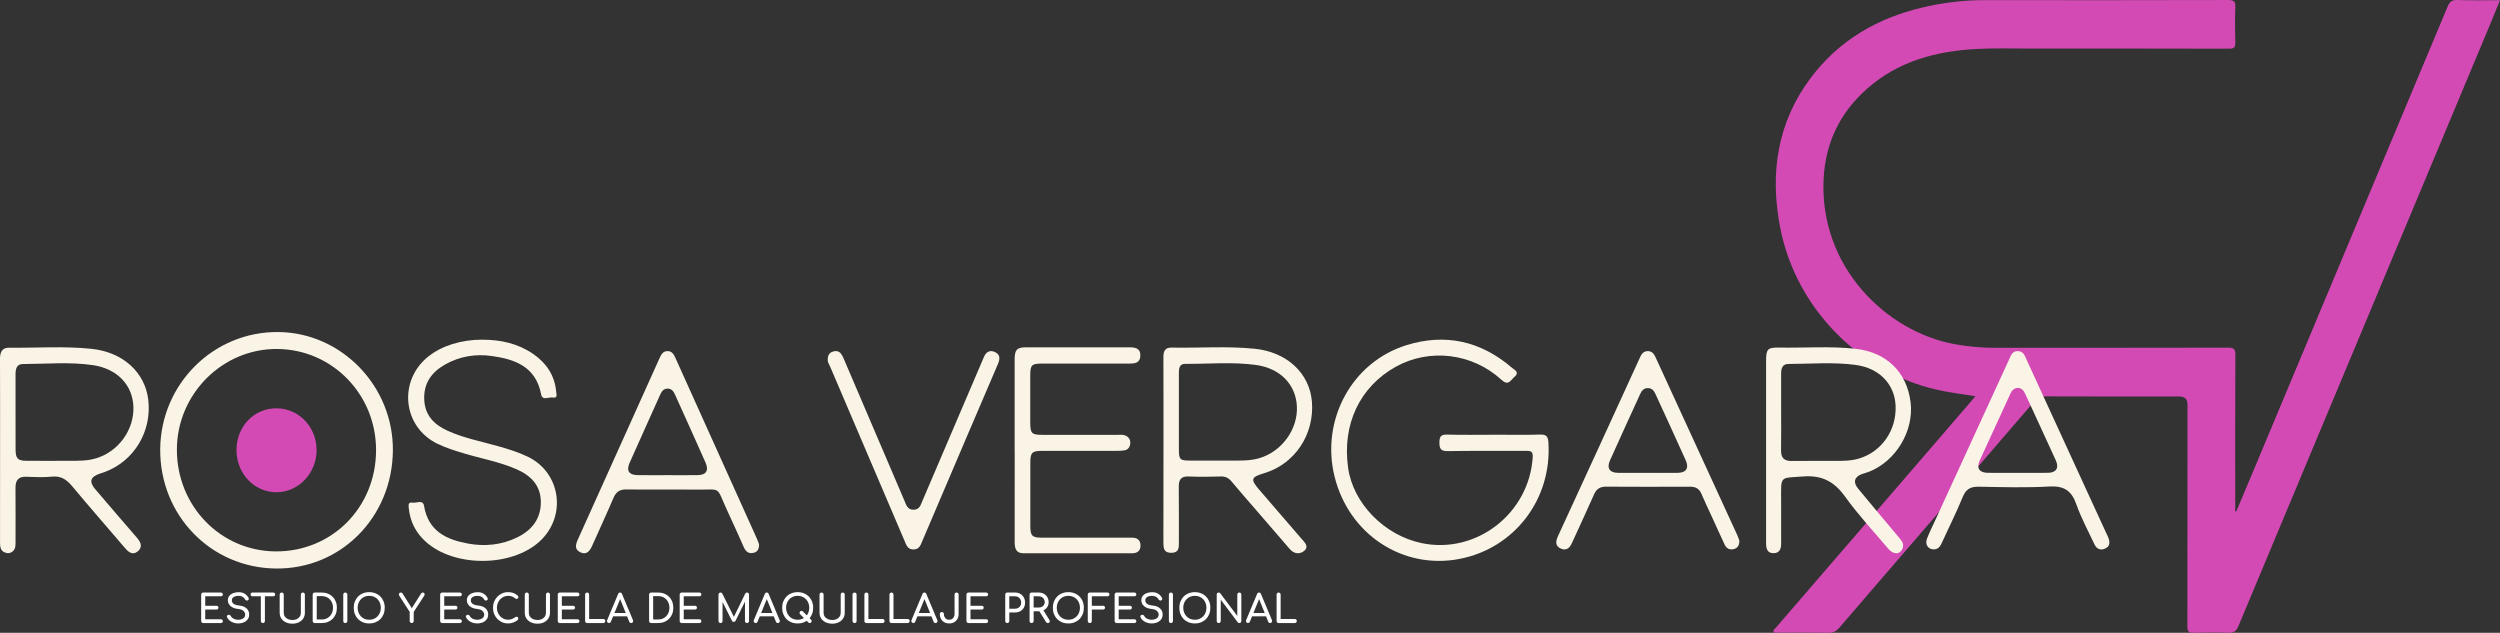 <svg width="1280" height="324" viewBox="0 0 1280 324" fill="none" xmlns="http://www.w3.org/2000/svg">
<rect x="0" y="0" width="1280" height="324" fill="#333333" stroke="none"/>
<path d="M1011.39 202.864C1005.61 201.951 1000.4 201.259 995.234 200.278C953.754 192.423 919.697 158.777 911.474 116.627C906.074 88.955 909.86 62.763 927.173 39.779C941.719 20.474 961.339 9.259 984.352 3.824C994.867 1.335 1005.53 0.049 1016.35 0.063C1057.85 0.118 1099.36 0.118 1140.85 0.008C1143.87 0.008 1144.6 0.823 1144.49 3.783C1144.26 9.785 1144.3 15.8 1144.48 21.816C1144.54 24.277 1143.82 24.927 1141.41 24.927C1107.23 24.844 1073.05 24.844 1038.87 24.858C1030.02 24.858 1021.15 24.595 1012.33 25.052C991.502 26.13 971.923 31.192 955.749 45.587C942.004 57.826 934.527 73.176 933.673 91.956C931.637 136.734 965.79 169.702 1000.54 176.174C1007.68 177.501 1014.81 178.082 1022.06 178.082C1061.63 178.054 1101.21 178.096 1140.77 177.999C1143.66 177.999 1144.52 178.635 1144.5 181.705C1144.37 207.399 1144.44 233.107 1144.44 258.801V261.788L1144.94 261.927C1147.52 255.801 1150.12 249.688 1152.68 243.562C1186.19 163.548 1219.69 83.534 1253.13 3.492C1254.18 1.003 1255.32 -0.103 1258.2 0.008C1265.31 0.284 1272.43 0.104 1280 0.104C1278.22 4.447 1276.59 8.526 1274.9 12.564C1231.94 115.23 1188.97 217.896 1146.06 320.589C1144.96 323.23 1143.61 324.101 1140.85 323.991C1134.96 323.77 1129.05 323.797 1123.16 323.991C1120.57 324.074 1119.94 323.175 1119.94 320.63C1120.01 282.808 1120 244.986 1120 207.164C1120 204.389 1118.62 202.997 1115.87 202.988C1092.89 202.988 1069.89 203.016 1046.9 202.933C1044.65 202.933 1043.14 203.624 1041.68 205.339C1020.46 230.051 999.182 254.722 977.92 279.393C965.844 293.401 953.741 307.382 941.705 321.432C940.186 323.203 938.612 324.032 936.224 323.991C927.58 323.839 918.937 323.935 910.28 323.922C909.507 323.922 908.421 324.281 908.069 323.368C907.729 322.497 908.733 321.972 909.249 321.377C937.431 288.699 965.64 256.022 993.823 223.344C999.589 216.665 1005.33 209.972 1011.41 202.891L1011.39 202.864Z" fill="#D44AB5"/>
<path d="M142.624 170.004C109.461 169.607 82.325 196.465 82.028 229.928C81.749 263.751 107.881 290.741 141.266 291.081C174.484 291.441 200.858 264.829 201.155 230.685C201.434 197.808 174.968 170.364 142.624 170.004ZM141.136 282.318C112.902 282.148 90.509 259.038 90.565 230.155C90.621 201.783 113.869 178.465 141.917 178.673C170.188 178.881 192.73 202.048 192.544 230.761C192.376 259.927 169.871 282.489 141.136 282.318Z" fill="#FAF4E6"/>
<path d="M764.829 222.571C772.742 222.571 780.655 222.744 788.549 222.495C791.771 222.399 792.6 223.529 792.789 226.575C794.635 255.52 775.493 280.672 747.344 286.151C718.292 291.802 690.69 273.661 683.323 244.103C676.088 215.12 692.122 185.351 720.195 176.692C739.978 170.582 758.121 174.566 774.004 188.205C775.361 189.374 778.3 190.523 775.304 193.071C773.364 194.718 772.327 197.764 768.71 194.431C753.807 180.754 731.876 178.225 714.731 187.726C696.191 197.994 687.072 217.303 690.238 239.582C692.819 257.723 708.74 274.044 727.825 278.067C755.766 283.948 782.878 262.991 784.743 234.18C784.932 231.326 783.99 230.809 781.503 230.828C768.088 230.924 754.674 230.751 741.24 230.962C737.792 231.019 736.982 229.889 736.982 226.556C736.982 223.299 737.924 222.418 741.089 222.514C748.984 222.744 756.916 222.591 764.81 222.591L764.829 222.571Z" fill="#FAF4E6"/>
<path d="M48.843 250.579C45.447 246.61 46.216 244.097 51.189 242.486C51.996 242.218 52.803 241.969 53.591 241.662C68.621 236.139 77.815 220.931 75.92 204.726C74.269 190.611 62.916 180.236 46.723 178.586C32.706 177.148 18.633 178.184 4.579 178.03C0.976 177.992 -0.019 180.428 0 183.822C0.075 199.337 0.038 214.851 0.038 230.347C0.038 245.843 0.038 261.952 0.019 277.754C0.019 279.883 0.207 281.897 2.346 282.817C3.828 283.45 5.367 283.392 6.662 282.146C8.088 280.803 7.937 279.039 7.956 277.332C7.956 268.146 8.013 258.941 7.937 249.755C7.9 245.804 9.495 243.944 13.492 244.097C17.845 244.251 22.255 244.5 26.57 244.04C31.186 243.541 34.095 245.516 36.947 248.93C45.86 259.65 55.073 270.121 64.117 280.727C65.862 282.76 67.87 284.255 70.272 282.491C73.087 280.42 72.317 277.908 70.272 275.51C63.104 267.226 55.955 258.922 48.862 250.579H48.843ZM36.009 235.928C28.559 235.947 21.091 235.985 13.642 235.928C9.007 235.889 8.013 234.815 7.975 230.002C7.919 223.539 7.956 217.076 7.956 210.594V191.627C7.956 189 8.482 186.392 11.634 186.392C23.587 186.353 35.615 185.222 47.455 186.929C60.102 188.751 67.833 197.189 68.302 208.063C68.808 220.029 60.627 231.325 48.975 234.72C44.715 235.966 40.362 235.928 36.009 235.928Z" fill="#FAF4E6"/>
<path d="M644.657 250.66C640.15 245.413 640.488 244.283 647.192 242.292C662.93 237.639 673.089 222.415 671.7 205.603C670.517 191.145 658.948 180.25 642.441 178.565C628.281 177.129 614.027 178.239 599.83 177.971C596.431 177.894 595.642 179.886 595.66 182.969C595.735 198.748 595.698 214.545 595.698 230.324C595.698 246.102 595.717 261.881 595.66 277.66C595.66 280.685 595.848 283.098 599.792 283.04C603.604 283.002 603.586 280.513 603.586 277.794C603.567 268.315 603.661 258.836 603.529 249.377C603.492 245.643 604.6 243.785 608.6 243.958C614.083 244.188 619.586 244.111 625.07 243.958C627.398 243.9 629.013 244.666 630.516 246.466C634.985 251.828 639.586 257.056 644.15 262.321C649.54 268.583 654.911 274.826 660.319 281.068C662.516 283.634 665.484 283.979 667.775 282.006C670.348 279.785 667.963 277.679 666.404 275.879C659.155 267.453 651.906 259.047 644.657 250.66ZM630.159 235.82C623.398 235.839 616.638 235.839 609.896 235.82C603.924 235.82 603.586 235.494 603.586 229.596C603.567 223.43 603.586 217.264 603.586 211.098V190.877C603.586 188.579 603.886 186.282 606.759 186.301C618.853 186.377 631.023 185.209 643.023 186.856C655.662 188.599 663.38 196.967 664 207.862C664.657 219.658 656.413 231.128 644.807 234.575C639.999 236.011 635.06 235.8 630.159 235.82Z" fill="#FAF4E6"/>
<path d="M951.387 250.229C948.626 246.869 949.413 244.142 953.325 242.701C954.477 242.279 955.702 242.029 956.853 241.568C970.729 236.133 980.016 220.635 978.224 205.944C976.323 190.523 965.902 180.306 949.979 178.578C937 177.157 923.965 178.194 910.967 177.963C904.989 177.867 904.24 178.712 904.24 184.819C904.221 200.068 904.24 215.316 904.24 230.564V278.037C904.221 280.937 904.879 283.338 908.225 283.222C911.259 283.107 911.954 280.899 911.954 278.133C911.918 270.797 911.954 263.461 911.936 256.125C911.881 243.201 911.223 244.891 923.179 243.95C932.685 243.22 939.011 246.388 944.678 254.262C951.424 263.653 959.321 272.122 966.78 280.937C969.449 284.106 972.758 284.01 974.074 280.899C975.025 278.633 973.836 277.077 972.539 275.521C965.482 267.091 958.389 258.718 951.387 250.229ZM938.7 235.98C931.57 235.999 924.459 235.922 917.329 236.018C913.545 236.076 911.79 234.482 911.899 230.372C912.046 223.9 911.936 217.428 911.936 210.937C911.954 204.331 911.954 197.705 911.936 191.08C911.936 188.449 912.813 186.356 915.556 186.356C927.073 186.317 938.645 185.299 950.052 186.836C962.447 188.487 970.089 196.899 970.546 207.73C971.094 220.29 963.38 231.351 951.753 234.789C947.457 236.076 943.087 235.96 938.7 235.98Z" fill="#FAF4E6"/>
<path d="M247.026 173.925C256.343 173.925 265.173 175.845 272.99 181.22C279.701 185.847 284.032 192.162 284.782 200.648C284.894 201.895 285.569 203.969 283.151 203.527C281.089 203.143 277.714 205.255 277.096 202.049C274.34 187.632 263.71 183.965 251.806 182.276C243.463 181.086 235.252 182.43 227.772 186.691C220.911 190.608 216.768 196.328 217.218 204.813C217.649 212.895 222.523 217.541 229.16 220.536C237.521 224.337 246.538 226.026 255.293 228.522C260.43 229.981 265.529 231.555 270.347 233.897C287.256 242.133 290.275 264.478 276.233 277.264C261.742 290.452 232.478 290.49 217.968 277.34C212.925 272.771 209.963 267.089 209.288 260.178C209.138 258.662 208.932 256.953 211.106 257.356C213.169 257.721 216.543 255.59 217.106 259.007C219.28 272.023 228.653 276.265 239.452 278.281C248.132 279.894 256.83 279.087 264.947 275.075C272.371 271.408 277.002 265.534 276.908 256.876C276.814 248.353 271.584 243.342 264.366 240.213C255.687 236.431 246.388 234.799 237.39 232.093C232.815 230.71 228.26 229.29 223.948 227.197C206.138 218.539 203.72 194.927 219.336 182.506C226.329 176.958 236.077 173.925 246.988 173.906L247.026 173.925Z" fill="#FAF4E6"/>
<path d="M519.494 230.734C519.494 215.176 519.494 199.618 519.494 184.041C519.494 179.098 520.647 177.829 525.315 177.829C542.892 177.791 560.45 177.829 578.026 177.829C581.002 177.829 583.959 178.098 583.866 182.156C583.773 185.906 580.965 186.156 578.138 186.156C563.221 186.156 548.304 186.156 533.387 186.156C528.254 186.156 527.51 186.906 527.492 192.118C527.454 200.195 527.473 208.253 527.492 216.33C527.492 221.868 528.254 222.637 533.518 222.637C546.482 222.637 559.445 222.637 572.428 222.637C573.544 222.637 574.715 222.503 575.757 222.83C577.673 223.407 578.844 224.907 578.696 227.022C578.565 228.888 577.542 230.291 575.627 230.599C574.399 230.791 573.135 230.83 571.888 230.83C559.055 230.83 546.24 230.83 533.406 230.849C528.403 230.849 527.547 231.753 527.529 236.888C527.491 247.696 527.491 258.503 527.529 269.311C527.529 274.369 528.477 275.292 533.462 275.292C547.821 275.292 562.179 275.292 576.557 275.292C577.524 275.292 578.51 275.292 579.477 275.292C582.081 275.254 583.885 276.35 583.941 279.235C583.997 282.119 582.23 283.273 579.607 283.273C561.063 283.273 542.52 283.273 523.976 283.273C520.163 283.273 519.512 280.715 519.512 277.465C519.549 261.907 519.531 246.349 519.531 230.772L519.494 230.734Z" fill="#FAF4E6"/>
<path d="M387.659 276.088C373.744 245.189 359.792 214.29 345.877 183.391C345.023 181.502 344.131 179.765 341.753 179.765C339.375 179.765 338.483 181.616 337.647 183.467C323.732 214.366 309.817 245.284 295.884 276.183C294.732 278.722 294.026 281.279 297.091 282.749C300.25 284.275 301.94 282.252 303.166 279.466C306.789 271.297 310.579 263.205 314.072 254.98C315.447 251.773 317.36 250.533 320.778 250.59C332.334 250.762 343.889 250.533 355.445 250.685C370.307 250.895 366.146 248.243 372.648 262.079C375.472 268.11 378.166 274.198 380.897 280.287C381.9 282.5 383.405 283.665 385.857 283.035C387.752 282.577 388.644 281.298 388.644 278.741C388.458 278.206 388.123 277.118 387.659 276.088ZM357.266 243.261C352.138 243.338 346.992 243.28 341.846 243.28C336.7 243.28 331.572 243.338 326.445 243.261C322.042 243.204 320.574 241.009 322.357 236.982C327.504 225.34 332.798 213.756 337.982 202.133C338.799 200.301 339.877 198.907 341.939 198.965C343.834 199.003 344.874 200.377 345.599 202.018C350.819 213.622 356.095 225.207 361.241 236.849C363.025 240.895 361.538 243.204 357.266 243.261Z" fill="#FAF4E6"/>
<path d="M104.04 319C103.747 319 103.5 318.9 103.3 318.7C103.1 318.5 103 318.253 103 317.96V304.42C103 304.113 103.1 303.867 103.3 303.68C103.5 303.48 103.747 303.38 104.04 303.38H113.08C113.387 303.38 113.633 303.473 113.82 303.66C114.007 303.833 114.1 304.067 114.1 304.36C114.1 304.64 114.007 304.867 113.82 305.04C113.633 305.213 113.387 305.3 113.08 305.3H105.08V310.16H110.82C111.127 310.16 111.373 310.253 111.56 310.44C111.747 310.613 111.84 310.84 111.84 311.12C111.84 311.4 111.747 311.633 111.56 311.82C111.373 311.993 111.127 312.08 110.82 312.08H105.08V317.08H113.08C113.387 317.08 113.633 317.167 113.82 317.34C114.007 317.513 114.1 317.74 114.1 318.02C114.1 318.313 114.007 318.553 113.82 318.74C113.633 318.913 113.387 319 113.08 319H104.04ZM121.964 319.2C121.111 319.2 120.297 319.067 119.524 318.8C118.751 318.533 118.077 318.16 117.504 317.68C116.931 317.2 116.511 316.647 116.244 316.02C116.111 315.74 116.111 315.48 116.244 315.24C116.391 315 116.631 314.847 116.964 314.78C117.204 314.727 117.437 314.767 117.664 314.9C117.904 315.02 118.084 315.207 118.204 315.46C118.364 315.793 118.624 316.1 118.984 316.38C119.357 316.66 119.804 316.887 120.324 317.06C120.844 317.233 121.391 317.32 121.964 317.32C122.604 317.32 123.191 317.22 123.724 317.02C124.271 316.82 124.711 316.533 125.044 316.16C125.377 315.773 125.544 315.3 125.544 314.74C125.544 314.033 125.264 313.4 124.704 312.84C124.157 312.28 123.251 311.933 121.984 311.8C120.331 311.64 119.031 311.153 118.084 310.34C117.137 309.527 116.664 308.52 116.664 307.32C116.664 306.44 116.911 305.693 117.404 305.08C117.897 304.467 118.564 304 119.404 303.68C120.257 303.36 121.204 303.2 122.244 303.2C123.057 303.2 123.764 303.313 124.364 303.54C124.977 303.767 125.511 304.08 125.964 304.48C126.417 304.88 126.811 305.353 127.144 305.9C127.331 306.193 127.404 306.473 127.364 306.74C127.337 306.993 127.211 307.193 126.984 307.34C126.731 307.5 126.457 307.533 126.164 307.44C125.871 307.347 125.651 307.173 125.504 306.92C125.291 306.533 125.031 306.207 124.724 305.94C124.417 305.673 124.057 305.467 123.644 305.32C123.231 305.16 122.744 305.08 122.184 305.08C121.197 305.067 120.371 305.253 119.704 305.64C119.037 306.013 118.704 306.593 118.704 307.38C118.704 307.78 118.804 308.167 119.004 308.54C119.217 308.9 119.597 309.213 120.144 309.48C120.704 309.747 121.504 309.933 122.544 310.04C124.131 310.2 125.364 310.687 126.244 311.5C127.137 312.3 127.584 313.36 127.584 314.68C127.584 315.44 127.424 316.1 127.104 316.66C126.797 317.22 126.377 317.693 125.844 318.08C125.324 318.453 124.724 318.733 124.044 318.92C123.377 319.107 122.684 319.2 121.964 319.2ZM134.593 319C134.299 319 134.053 318.9 133.853 318.7C133.653 318.5 133.553 318.253 133.553 317.96V303.38H135.633V317.96C135.633 318.253 135.533 318.5 135.333 318.7C135.133 318.9 134.886 319 134.593 319ZM129.233 305.3C128.953 305.3 128.719 305.213 128.533 305.04C128.359 304.853 128.273 304.62 128.273 304.34C128.273 304.06 128.359 303.833 128.533 303.66C128.719 303.473 128.953 303.38 129.233 303.38H139.933C140.213 303.38 140.439 303.473 140.613 303.66C140.799 303.833 140.893 304.06 140.893 304.34C140.893 304.62 140.799 304.853 140.613 305.04C140.439 305.213 140.213 305.3 139.933 305.3H129.233ZM149.735 319.32C148.455 319.32 147.322 319.087 146.335 318.62C145.349 318.14 144.575 317.48 144.015 316.64C143.469 315.8 143.195 314.84 143.195 313.76V304.42C143.195 304.113 143.295 303.867 143.495 303.68C143.695 303.48 143.942 303.38 144.235 303.38C144.542 303.38 144.789 303.48 144.975 303.68C145.175 303.867 145.275 304.113 145.275 304.42V313.76C145.275 314.48 145.462 315.12 145.835 315.68C146.222 316.227 146.749 316.66 147.415 316.98C148.095 317.287 148.869 317.44 149.735 317.44C150.575 317.44 151.315 317.287 151.955 316.98C152.609 316.66 153.115 316.227 153.475 315.68C153.849 315.12 154.035 314.48 154.035 313.76V304.42C154.035 304.113 154.135 303.867 154.335 303.68C154.535 303.48 154.782 303.38 155.075 303.38C155.382 303.38 155.629 303.48 155.815 303.68C156.002 303.867 156.095 304.113 156.095 304.42V313.76C156.095 314.84 155.822 315.8 155.275 316.64C154.742 317.48 153.995 318.14 153.035 318.62C152.075 319.087 150.975 319.32 149.735 319.32ZM161.13 319C160.837 319 160.59 318.9 160.39 318.7C160.19 318.5 160.09 318.253 160.09 317.96V304.42C160.09 304.113 160.19 303.867 160.39 303.68C160.59 303.48 160.837 303.38 161.13 303.38H164.75C165.897 303.38 166.937 303.573 167.87 303.96C168.817 304.333 169.637 304.873 170.33 305.58C171.023 306.273 171.557 307.093 171.93 308.04C172.303 308.987 172.49 310.033 172.49 311.18C172.49 312.327 172.303 313.38 171.93 314.34C171.557 315.287 171.023 316.113 170.33 316.82C169.637 317.513 168.817 318.053 167.87 318.44C166.937 318.813 165.897 319 164.75 319H161.13ZM162.17 317.16H164.75C165.87 317.16 166.857 316.907 167.71 316.4C168.577 315.88 169.257 315.173 169.75 314.28C170.243 313.373 170.49 312.34 170.49 311.18C170.49 310.007 170.243 308.973 169.75 308.08C169.257 307.187 168.577 306.487 167.71 305.98C166.857 305.473 165.87 305.22 164.75 305.22H162.17V317.16ZM176.794 319C176.501 319 176.254 318.9 176.054 318.7C175.854 318.5 175.754 318.253 175.754 317.96V304.42C175.754 304.113 175.854 303.867 176.054 303.68C176.254 303.48 176.501 303.38 176.794 303.38C177.101 303.38 177.347 303.48 177.534 303.68C177.734 303.867 177.834 304.113 177.834 304.42V317.96C177.834 318.253 177.734 318.5 177.534 318.7C177.347 318.9 177.101 319 176.794 319ZM189.048 319.2C187.875 319.2 186.801 319.007 185.828 318.62C184.855 318.22 184.015 317.667 183.308 316.96C182.615 316.24 182.075 315.393 181.688 314.42C181.301 313.433 181.108 312.353 181.108 311.18C181.108 310.007 181.301 308.933 181.688 307.96C182.075 306.987 182.615 306.147 183.308 305.44C184.015 304.72 184.855 304.167 185.828 303.78C186.801 303.38 187.875 303.18 189.048 303.18C190.221 303.18 191.288 303.38 192.248 303.78C193.221 304.167 194.061 304.72 194.768 305.44C195.475 306.147 196.021 306.987 196.408 307.96C196.795 308.933 196.988 310.007 196.988 311.18C196.988 312.353 196.795 313.433 196.408 314.42C196.021 315.393 195.475 316.24 194.768 316.96C194.061 317.667 193.221 318.22 192.248 318.62C191.288 319.007 190.221 319.2 189.048 319.2ZM189.048 317.32C189.915 317.32 190.708 317.167 191.428 316.86C192.161 316.54 192.795 316.107 193.328 315.56C193.861 315 194.268 314.347 194.548 313.6C194.841 312.853 194.988 312.047 194.988 311.18C194.988 310.313 194.841 309.507 194.548 308.76C194.268 308.013 193.861 307.367 193.328 306.82C192.795 306.26 192.161 305.827 191.428 305.52C190.708 305.213 189.915 305.06 189.048 305.06C188.181 305.06 187.381 305.213 186.648 305.52C185.928 305.827 185.301 306.26 184.768 306.82C184.248 307.367 183.841 308.013 183.548 308.76C183.255 309.507 183.108 310.313 183.108 311.18C183.108 312.047 183.255 312.853 183.548 313.6C183.841 314.347 184.248 315 184.768 315.56C185.301 316.107 185.928 316.54 186.648 316.86C187.381 317.167 188.181 317.32 189.048 317.32ZM210.785 319C210.505 319 210.265 318.9 210.065 318.7C209.865 318.5 209.765 318.253 209.765 317.96V313.3L204.425 305C204.252 304.72 204.185 304.46 204.225 304.22C204.265 303.967 204.379 303.767 204.565 303.62C204.765 303.46 204.992 303.38 205.245 303.38C205.472 303.38 205.652 303.433 205.785 303.54C205.919 303.633 206.045 303.773 206.165 303.96L211.245 312.02H210.445L215.605 303.88C215.712 303.72 215.839 303.6 215.985 303.52C216.132 303.427 216.312 303.38 216.525 303.38C216.765 303.38 216.965 303.467 217.125 303.64C217.285 303.8 217.379 304.007 217.405 304.26C217.432 304.5 217.365 304.747 217.205 305L211.825 313.3V317.96C211.825 318.253 211.725 318.5 211.525 318.7C211.325 318.9 211.079 319 210.785 319ZM226.403 319C226.11 319 225.863 318.9 225.663 318.7C225.463 318.5 225.363 318.253 225.363 317.96V304.42C225.363 304.113 225.463 303.867 225.663 303.68C225.863 303.48 226.11 303.38 226.403 303.38H235.443C235.75 303.38 235.997 303.473 236.183 303.66C236.37 303.833 236.463 304.067 236.463 304.36C236.463 304.64 236.37 304.867 236.183 305.04C235.997 305.213 235.75 305.3 235.443 305.3H227.443V310.16H233.183C233.49 310.16 233.737 310.253 233.923 310.44C234.11 310.613 234.203 310.84 234.203 311.12C234.203 311.4 234.11 311.633 233.923 311.82C233.737 311.993 233.49 312.08 233.183 312.08H227.443V317.08H235.443C235.75 317.08 235.997 317.167 236.183 317.34C236.37 317.513 236.463 317.74 236.463 318.02C236.463 318.313 236.37 318.553 236.183 318.74C235.997 318.913 235.75 319 235.443 319H226.403ZM244.327 319.2C243.474 319.2 242.661 319.067 241.887 318.8C241.114 318.533 240.441 318.16 239.867 317.68C239.294 317.2 238.874 316.647 238.607 316.02C238.474 315.74 238.474 315.48 238.607 315.24C238.754 315 238.994 314.847 239.327 314.78C239.567 314.727 239.801 314.767 240.027 314.9C240.267 315.02 240.447 315.207 240.567 315.46C240.727 315.793 240.987 316.1 241.347 316.38C241.721 316.66 242.167 316.887 242.687 317.06C243.207 317.233 243.754 317.32 244.327 317.32C244.967 317.32 245.554 317.22 246.087 317.02C246.634 316.82 247.074 316.533 247.407 316.16C247.741 315.773 247.907 315.3 247.907 314.74C247.907 314.033 247.627 313.4 247.067 312.84C246.521 312.28 245.614 311.933 244.347 311.8C242.694 311.64 241.394 311.153 240.447 310.34C239.501 309.527 239.027 308.52 239.027 307.32C239.027 306.44 239.274 305.693 239.767 305.08C240.261 304.467 240.927 304 241.767 303.68C242.621 303.36 243.567 303.2 244.607 303.2C245.421 303.2 246.127 303.313 246.727 303.54C247.341 303.767 247.874 304.08 248.327 304.48C248.781 304.88 249.174 305.353 249.507 305.9C249.694 306.193 249.767 306.473 249.727 306.74C249.701 306.993 249.574 307.193 249.347 307.34C249.094 307.5 248.821 307.533 248.527 307.44C248.234 307.347 248.014 307.173 247.867 306.92C247.654 306.533 247.394 306.207 247.087 305.94C246.781 305.673 246.421 305.467 246.007 305.32C245.594 305.16 245.107 305.08 244.547 305.08C243.561 305.067 242.734 305.253 242.067 305.64C241.401 306.013 241.067 306.593 241.067 307.38C241.067 307.78 241.167 308.167 241.367 308.54C241.581 308.9 241.961 309.213 242.507 309.48C243.067 309.747 243.867 309.933 244.907 310.04C246.494 310.2 247.727 310.687 248.607 311.5C249.501 312.3 249.947 313.36 249.947 314.68C249.947 315.44 249.787 316.1 249.467 316.66C249.161 317.22 248.741 317.693 248.207 318.08C247.687 318.453 247.087 318.733 246.407 318.92C245.741 319.107 245.047 319.2 244.327 319.2ZM260.137 319.2C259.057 319.2 258.043 319 257.097 318.6C256.163 318.187 255.343 317.62 254.637 316.9C253.943 316.167 253.397 315.313 252.997 314.34C252.61 313.367 252.417 312.313 252.417 311.18C252.417 310.06 252.61 309.02 252.997 308.06C253.397 307.087 253.943 306.24 254.637 305.52C255.343 304.787 256.163 304.213 257.097 303.8C258.03 303.387 259.043 303.18 260.137 303.18C261.163 303.18 262.043 303.313 262.777 303.58C263.523 303.847 264.27 304.287 265.017 304.9C265.123 304.98 265.203 305.067 265.257 305.16C265.323 305.24 265.363 305.327 265.377 305.42C265.403 305.5 265.417 305.6 265.417 305.72C265.417 305.973 265.323 306.187 265.137 306.36C264.963 306.52 264.75 306.613 264.497 306.64C264.243 306.653 263.997 306.567 263.757 306.38C263.263 305.953 262.75 305.627 262.217 305.4C261.697 305.173 261.003 305.06 260.137 305.06C259.35 305.06 258.61 305.22 257.917 305.54C257.223 305.86 256.61 306.3 256.077 306.86C255.557 307.42 255.15 308.073 254.857 308.82C254.563 309.553 254.417 310.34 254.417 311.18C254.417 312.033 254.563 312.833 254.857 313.58C255.15 314.313 255.557 314.96 256.077 315.52C256.61 316.08 257.223 316.52 257.917 316.84C258.61 317.147 259.35 317.3 260.137 317.3C260.817 317.3 261.457 317.187 262.057 316.96C262.67 316.72 263.257 316.393 263.817 315.98C264.057 315.807 264.29 315.733 264.517 315.76C264.757 315.773 264.957 315.867 265.117 316.04C265.277 316.2 265.357 316.427 265.357 316.72C265.357 316.853 265.33 316.987 265.277 317.12C265.223 317.24 265.143 317.353 265.037 317.46C264.317 318.033 263.543 318.467 262.717 318.76C261.903 319.053 261.043 319.2 260.137 319.2ZM275.224 319.32C273.944 319.32 272.81 319.087 271.824 318.62C270.837 318.14 270.064 317.48 269.504 316.64C268.957 315.8 268.684 314.84 268.684 313.76V304.42C268.684 304.113 268.784 303.867 268.984 303.68C269.184 303.48 269.43 303.38 269.724 303.38C270.03 303.38 270.277 303.48 270.464 303.68C270.664 303.867 270.764 304.113 270.764 304.42V313.76C270.764 314.48 270.95 315.12 271.324 315.68C271.71 316.227 272.237 316.66 272.904 316.98C273.584 317.287 274.357 317.44 275.224 317.44C276.064 317.44 276.804 317.287 277.444 316.98C278.097 316.66 278.604 316.227 278.964 315.68C279.337 315.12 279.524 314.48 279.524 313.76V304.42C279.524 304.113 279.624 303.867 279.824 303.68C280.024 303.48 280.27 303.38 280.564 303.38C280.87 303.38 281.117 303.48 281.304 303.68C281.49 303.867 281.584 304.113 281.584 304.42V313.76C281.584 314.84 281.31 315.8 280.764 316.64C280.23 317.48 279.484 318.14 278.524 318.62C277.564 319.087 276.464 319.32 275.224 319.32ZM286.618 319C286.325 319 286.078 318.9 285.878 318.7C285.678 318.5 285.578 318.253 285.578 317.96V304.42C285.578 304.113 285.678 303.867 285.878 303.68C286.078 303.48 286.325 303.38 286.618 303.38H295.658C295.965 303.38 296.211 303.473 296.398 303.66C296.585 303.833 296.678 304.067 296.678 304.36C296.678 304.64 296.585 304.867 296.398 305.04C296.211 305.213 295.965 305.3 295.658 305.3H287.658V310.16H293.398C293.705 310.16 293.951 310.253 294.138 310.44C294.325 310.613 294.418 310.84 294.418 311.12C294.418 311.4 294.325 311.633 294.138 311.82C293.951 311.993 293.705 312.08 293.398 312.08H287.658V317.08H295.658C295.965 317.08 296.211 317.167 296.398 317.34C296.585 317.513 296.678 317.74 296.678 318.02C296.678 318.313 296.585 318.553 296.398 318.74C296.211 318.913 295.965 319 295.658 319H286.618ZM300.602 319C300.309 319 300.062 318.9 299.862 318.7C299.675 318.5 299.582 318.253 299.582 317.96V304.42C299.582 304.127 299.682 303.88 299.882 303.68C300.082 303.48 300.322 303.38 300.602 303.38C300.895 303.38 301.142 303.48 301.342 303.68C301.542 303.88 301.642 304.127 301.642 304.42V316.92H308.882C309.175 316.92 309.422 317.02 309.622 317.22C309.822 317.42 309.922 317.667 309.922 317.96C309.922 318.253 309.822 318.5 309.622 318.7C309.422 318.9 309.175 319 308.882 319H300.602ZM311.794 319C311.421 319 311.134 318.84 310.934 318.52C310.734 318.2 310.714 317.86 310.874 317.5L316.494 304.08C316.694 303.613 317.021 303.38 317.474 303.38C317.954 303.38 318.281 303.613 318.454 304.08L324.094 317.54C324.241 317.913 324.214 318.253 324.014 318.56C323.827 318.853 323.541 319 323.154 319C322.954 319 322.761 318.947 322.574 318.84C322.401 318.72 322.274 318.56 322.194 318.36L317.234 306.04H317.794L312.754 318.36C312.661 318.573 312.521 318.733 312.334 318.84C312.161 318.947 311.981 319 311.794 319ZM312.854 315.56L313.654 313.84H321.494L322.294 315.56H312.854ZM333.376 319C333.083 319 332.836 318.9 332.636 318.7C332.436 318.5 332.336 318.253 332.336 317.96V304.42C332.336 304.113 332.436 303.867 332.636 303.68C332.836 303.48 333.083 303.38 333.376 303.38H336.996C338.143 303.38 339.183 303.573 340.116 303.96C341.063 304.333 341.883 304.873 342.576 305.58C343.269 306.273 343.803 307.093 344.176 308.04C344.549 308.987 344.736 310.033 344.736 311.18C344.736 312.327 344.549 313.38 344.176 314.34C343.803 315.287 343.269 316.113 342.576 316.82C341.883 317.513 341.063 318.053 340.116 318.44C339.183 318.813 338.143 319 336.996 319H333.376ZM334.416 317.16H336.996C338.116 317.16 339.103 316.907 339.956 316.4C340.823 315.88 341.503 315.173 341.996 314.28C342.489 313.373 342.736 312.34 342.736 311.18C342.736 310.007 342.489 308.973 341.996 308.08C341.503 307.187 340.823 306.487 339.956 305.98C339.103 305.473 338.116 305.22 336.996 305.22H334.416V317.16ZM349.04 319C348.747 319 348.5 318.9 348.3 318.7C348.1 318.5 348 318.253 348 317.96V304.42C348 304.113 348.1 303.867 348.3 303.68C348.5 303.48 348.747 303.38 349.04 303.38H358.08C358.387 303.38 358.633 303.473 358.82 303.66C359.007 303.833 359.1 304.067 359.1 304.36C359.1 304.64 359.007 304.867 358.82 305.04C358.633 305.213 358.387 305.3 358.08 305.3H350.08V310.16H355.82C356.127 310.16 356.373 310.253 356.56 310.44C356.747 310.613 356.84 310.84 356.84 311.12C356.84 311.4 356.747 311.633 356.56 311.82C356.373 311.993 356.127 312.08 355.82 312.08H350.08V317.08H358.08C358.387 317.08 358.633 317.167 358.82 317.34C359.007 317.513 359.1 317.74 359.1 318.02C359.1 318.313 359.007 318.553 358.82 318.74C358.633 318.913 358.387 319 358.08 319H349.04ZM368.903 319C368.61 319 368.363 318.9 368.163 318.7C367.963 318.5 367.863 318.253 367.863 317.96V304.42C367.863 304.113 367.963 303.867 368.163 303.68C368.363 303.48 368.61 303.38 368.903 303.38C369.303 303.38 369.61 303.567 369.823 303.94L376.083 316.48H375.443L381.543 303.94C381.757 303.567 382.063 303.38 382.463 303.38C382.757 303.38 383.003 303.48 383.203 303.68C383.403 303.867 383.503 304.113 383.503 304.42V317.96C383.503 318.253 383.397 318.5 383.183 318.7C382.983 318.9 382.743 319 382.463 319C382.17 319 381.923 318.9 381.723 318.7C381.523 318.5 381.423 318.253 381.423 317.96V307.3L381.823 307.2L376.583 317.88C376.357 318.227 376.057 318.4 375.683 318.4C375.243 318.4 374.923 318.193 374.723 317.78L369.543 307.4L369.943 307.3V317.96C369.943 318.253 369.843 318.5 369.643 318.7C369.443 318.9 369.197 319 368.903 319ZM386.892 319C386.518 319 386.232 318.84 386.032 318.52C385.832 318.2 385.812 317.86 385.972 317.5L391.592 304.08C391.792 303.613 392.118 303.38 392.572 303.38C393.052 303.38 393.378 303.613 393.552 304.08L399.192 317.54C399.338 317.913 399.312 318.253 399.112 318.56C398.925 318.853 398.638 319 398.252 319C398.052 319 397.858 318.947 397.672 318.84C397.498 318.72 397.372 318.56 397.292 318.36L392.332 306.04H392.892L387.852 318.36C387.758 318.573 387.618 318.733 387.432 318.84C387.258 318.947 387.078 319 386.892 319ZM387.952 315.56L388.752 313.84H396.592L397.392 315.56H387.952ZM413.864 318.68L409.684 314.5C409.47 314.287 409.364 314.053 409.364 313.8C409.364 313.533 409.47 313.293 409.684 313.08C409.897 312.867 410.13 312.76 410.384 312.76C410.65 312.76 410.89 312.867 411.104 313.08L415.284 317.28C415.484 317.493 415.584 317.727 415.584 317.98C415.597 318.233 415.497 318.467 415.284 318.68C415.07 318.893 414.83 319 414.564 319C414.31 319 414.077 318.893 413.864 318.68ZM408.404 319.2C407.23 319.2 406.157 319.007 405.184 318.62C404.21 318.22 403.37 317.667 402.664 316.96C401.97 316.24 401.43 315.393 401.044 314.42C400.657 313.433 400.464 312.353 400.464 311.18C400.464 310.007 400.657 308.933 401.044 307.96C401.43 306.987 401.97 306.147 402.664 305.44C403.37 304.72 404.21 304.167 405.184 303.78C406.157 303.38 407.23 303.18 408.404 303.18C409.577 303.18 410.644 303.38 411.604 303.78C412.577 304.167 413.417 304.72 414.124 305.44C414.83 306.147 415.377 306.987 415.764 307.96C416.15 308.933 416.344 310.007 416.344 311.18C416.344 312.353 416.15 313.433 415.764 314.42C415.377 315.393 414.83 316.24 414.124 316.96C413.417 317.667 412.577 318.22 411.604 318.62C410.644 319.007 409.577 319.2 408.404 319.2ZM408.404 317.32C409.27 317.32 410.064 317.167 410.784 316.86C411.517 316.54 412.15 316.107 412.684 315.56C413.217 315 413.624 314.347 413.904 313.6C414.197 312.853 414.344 312.047 414.344 311.18C414.344 310.313 414.197 309.507 413.904 308.76C413.624 308.013 413.217 307.367 412.684 306.82C412.15 306.26 411.517 305.827 410.784 305.52C410.064 305.213 409.27 305.06 408.404 305.06C407.537 305.06 406.737 305.213 406.004 305.52C405.284 305.827 404.657 306.26 404.124 306.82C403.604 307.367 403.197 308.013 402.904 308.76C402.61 309.507 402.464 310.313 402.464 311.18C402.464 312.047 402.61 312.853 402.904 313.6C403.197 314.347 403.604 315 404.124 315.56C404.657 316.107 405.284 316.54 406.004 316.86C406.737 317.167 407.537 317.32 408.404 317.32ZM426.142 319.32C424.862 319.32 423.728 319.087 422.742 318.62C421.755 318.14 420.982 317.48 420.422 316.64C419.875 315.8 419.602 314.84 419.602 313.76V304.42C419.602 304.113 419.702 303.867 419.902 303.68C420.102 303.48 420.348 303.38 420.642 303.38C420.948 303.38 421.195 303.48 421.382 303.68C421.582 303.867 421.682 304.113 421.682 304.42V313.76C421.682 314.48 421.868 315.12 422.242 315.68C422.628 316.227 423.155 316.66 423.822 316.98C424.502 317.287 425.275 317.44 426.142 317.44C426.982 317.44 427.722 317.287 428.362 316.98C429.015 316.66 429.522 316.227 429.882 315.68C430.255 315.12 430.442 314.48 430.442 313.76V304.42C430.442 304.113 430.542 303.867 430.742 303.68C430.942 303.48 431.188 303.38 431.482 303.38C431.788 303.38 432.035 303.48 432.222 303.68C432.408 303.867 432.502 304.113 432.502 304.42V313.76C432.502 314.84 432.228 315.8 431.682 316.64C431.148 317.48 430.402 318.14 429.442 318.62C428.482 319.087 427.382 319.32 426.142 319.32ZM437.536 319C437.243 319 436.996 318.9 436.796 318.7C436.596 318.5 436.496 318.253 436.496 317.96V304.42C436.496 304.113 436.596 303.867 436.796 303.68C436.996 303.48 437.243 303.38 437.536 303.38C437.843 303.38 438.089 303.48 438.276 303.68C438.476 303.867 438.576 304.113 438.576 304.42V317.96C438.576 318.253 438.476 318.5 438.276 318.7C438.089 318.9 437.843 319 437.536 319ZM443.59 319C443.297 319 443.05 318.9 442.85 318.7C442.664 318.5 442.57 318.253 442.57 317.96V304.42C442.57 304.127 442.67 303.88 442.87 303.68C443.07 303.48 443.31 303.38 443.59 303.38C443.884 303.38 444.13 303.48 444.33 303.68C444.53 303.88 444.63 304.127 444.63 304.42V316.92H451.87C452.164 316.92 452.41 317.02 452.61 317.22C452.81 317.42 452.91 317.667 452.91 317.96C452.91 318.253 452.81 318.5 452.61 318.7C452.41 318.9 452.164 319 451.87 319H443.59ZM456.422 319C456.129 319 455.882 318.9 455.682 318.7C455.496 318.5 455.402 318.253 455.402 317.96V304.42C455.402 304.127 455.502 303.88 455.702 303.68C455.902 303.48 456.142 303.38 456.422 303.38C456.716 303.38 456.962 303.48 457.162 303.68C457.362 303.88 457.462 304.127 457.462 304.42V316.92H464.702C464.996 316.92 465.242 317.02 465.442 317.22C465.642 317.42 465.742 317.667 465.742 317.96C465.742 318.253 465.642 318.5 465.442 318.7C465.242 318.9 464.996 319 464.702 319H456.422ZM467.614 319C467.241 319 466.954 318.84 466.754 318.52C466.554 318.2 466.534 317.86 466.694 317.5L472.314 304.08C472.514 303.613 472.841 303.38 473.294 303.38C473.774 303.38 474.101 303.613 474.274 304.08L479.914 317.54C480.061 317.913 480.034 318.253 479.834 318.56C479.648 318.853 479.361 319 478.974 319C478.774 319 478.581 318.947 478.394 318.84C478.221 318.72 478.094 318.56 478.014 318.36L473.054 306.04H473.614L468.574 318.36C468.481 318.573 468.341 318.733 468.154 318.84C467.981 318.947 467.801 319 467.614 319ZM468.674 315.56L469.474 313.84H477.314L478.114 315.56H468.674ZM485.997 319.2C485.064 319.2 484.23 319 483.497 318.6C482.777 318.187 482.21 317.62 481.797 316.9C481.397 316.167 481.197 315.333 481.197 314.4C481.197 314.093 481.297 313.847 481.497 313.66C481.697 313.46 481.944 313.36 482.237 313.36C482.544 313.36 482.79 313.46 482.977 313.66C483.177 313.847 483.277 314.093 483.277 314.4C483.277 314.973 483.39 315.48 483.617 315.92C483.857 316.36 484.177 316.707 484.577 316.96C484.99 317.2 485.464 317.32 485.997 317.32C486.53 317.32 487.004 317.2 487.417 316.96C487.83 316.707 488.15 316.36 488.377 315.92C488.617 315.48 488.737 314.973 488.737 314.4V304.42C488.737 304.113 488.83 303.867 489.017 303.68C489.217 303.48 489.464 303.38 489.757 303.38C490.064 303.38 490.317 303.48 490.517 303.68C490.717 303.867 490.817 304.113 490.817 304.42V314.4C490.817 315.333 490.61 316.167 490.197 316.9C489.784 317.62 489.217 318.187 488.497 318.6C487.777 319 486.944 319.2 485.997 319.2ZM495.856 319C495.563 319 495.316 318.9 495.116 318.7C494.916 318.5 494.816 318.253 494.816 317.96V304.42C494.816 304.113 494.916 303.867 495.116 303.68C495.316 303.48 495.563 303.38 495.856 303.38H504.896C505.203 303.38 505.45 303.473 505.636 303.66C505.823 303.833 505.916 304.067 505.916 304.36C505.916 304.64 505.823 304.867 505.636 305.04C505.45 305.213 505.203 305.3 504.896 305.3H496.896V310.16H502.636C502.943 310.16 503.19 310.253 503.376 310.44C503.563 310.613 503.656 310.84 503.656 311.12C503.656 311.4 503.563 311.633 503.376 311.82C503.19 311.993 502.943 312.08 502.636 312.08H496.896V317.08H504.896C505.203 317.08 505.45 317.167 505.636 317.34C505.823 317.513 505.916 317.74 505.916 318.02C505.916 318.313 505.823 318.553 505.636 318.74C505.45 318.913 505.203 319 504.896 319H495.856ZM515.72 319C515.426 319 515.18 318.9 514.98 318.7C514.78 318.5 514.68 318.253 514.68 317.96V304.42C514.68 304.113 514.78 303.867 514.98 303.68C515.18 303.48 515.426 303.38 515.72 303.38H519.72C520.72 303.38 521.606 303.6 522.38 304.04C523.153 304.48 523.753 305.093 524.18 305.88C524.62 306.653 524.84 307.547 524.84 308.56C524.84 309.533 524.62 310.4 524.18 311.16C523.753 311.92 523.153 312.513 522.38 312.94C521.606 313.367 520.72 313.58 519.72 313.58H516.76V317.96C516.76 318.253 516.66 318.5 516.46 318.7C516.273 318.9 516.026 319 515.72 319ZM516.76 311.66H519.72C520.333 311.66 520.873 311.527 521.34 311.26C521.806 310.993 522.173 310.627 522.44 310.16C522.706 309.693 522.84 309.16 522.84 308.56C522.84 307.92 522.706 307.36 522.44 306.88C522.173 306.387 521.806 306 521.34 305.72C520.873 305.44 520.333 305.3 519.72 305.3H516.76V311.66ZM528.181 319C527.887 319 527.641 318.9 527.441 318.7C527.241 318.5 527.141 318.253 527.141 317.96V304.42C527.141 304.113 527.241 303.867 527.441 303.68C527.641 303.48 527.887 303.38 528.181 303.38H531.781C532.781 303.38 533.667 303.593 534.441 304.02C535.214 304.433 535.814 305.007 536.241 305.74C536.681 306.473 536.901 307.327 536.901 308.3C536.901 309.207 536.681 310.013 536.241 310.72C535.814 311.427 535.214 311.98 534.441 312.38C533.667 312.78 532.781 312.98 531.781 312.98H529.221V317.96C529.221 318.253 529.121 318.5 528.921 318.7C528.734 318.9 528.487 319 528.181 319ZM536.481 319C536.294 319 536.121 318.96 535.961 318.88C535.814 318.8 535.687 318.673 535.581 318.5L531.981 312.7L534.001 312.12L537.281 317.4C537.521 317.787 537.554 318.153 537.381 318.5C537.207 318.833 536.907 319 536.481 319ZM529.221 311.06H531.781C532.394 311.06 532.934 310.947 533.401 310.72C533.867 310.48 534.234 310.153 534.501 309.74C534.767 309.313 534.901 308.833 534.901 308.3C534.901 307.713 534.767 307.193 534.501 306.74C534.234 306.287 533.867 305.933 533.401 305.68C532.934 305.427 532.394 305.3 531.781 305.3H529.221V311.06ZM546.997 319.2C545.824 319.2 544.751 319.007 543.777 318.62C542.804 318.22 541.964 317.667 541.257 316.96C540.564 316.24 540.024 315.393 539.637 314.42C539.251 313.433 539.057 312.353 539.057 311.18C539.057 310.007 539.251 308.933 539.637 307.96C540.024 306.987 540.564 306.147 541.257 305.44C541.964 304.72 542.804 304.167 543.777 303.78C544.751 303.38 545.824 303.18 546.997 303.18C548.171 303.18 549.237 303.38 550.197 303.78C551.171 304.167 552.011 304.72 552.717 305.44C553.424 306.147 553.971 306.987 554.357 307.96C554.744 308.933 554.937 310.007 554.937 311.18C554.937 312.353 554.744 313.433 554.357 314.42C553.971 315.393 553.424 316.24 552.717 316.96C552.011 317.667 551.171 318.22 550.197 318.62C549.237 319.007 548.171 319.2 546.997 319.2ZM546.997 317.32C547.864 317.32 548.657 317.167 549.377 316.86C550.111 316.54 550.744 316.107 551.277 315.56C551.811 315 552.217 314.347 552.497 313.6C552.791 312.853 552.937 312.047 552.937 311.18C552.937 310.313 552.791 309.507 552.497 308.76C552.217 308.013 551.811 307.367 551.277 306.82C550.744 306.26 550.111 305.827 549.377 305.52C548.657 305.213 547.864 305.06 546.997 305.06C546.131 305.06 545.331 305.213 544.597 305.52C543.877 305.827 543.251 306.26 542.717 306.82C542.197 307.367 541.791 308.013 541.497 308.76C541.204 309.507 541.057 310.313 541.057 311.18C541.057 312.047 541.204 312.853 541.497 313.6C541.791 314.347 542.197 315 542.717 315.56C543.251 316.107 543.877 316.54 544.597 316.86C545.331 317.167 546.131 317.32 546.997 317.32ZM557.975 319C557.682 319 557.435 318.9 557.235 318.7C557.035 318.5 556.935 318.253 556.935 317.96V304.42C556.935 304.113 557.035 303.867 557.235 303.68C557.435 303.48 557.682 303.38 557.975 303.38H567.015C567.322 303.38 567.569 303.473 567.755 303.66C567.942 303.833 568.035 304.067 568.035 304.36C568.035 304.64 567.942 304.867 567.755 305.04C567.569 305.213 567.322 305.3 567.015 305.3H559.015V310.16H564.755C565.062 310.16 565.309 310.253 565.495 310.44C565.682 310.613 565.775 310.84 565.775 311.12C565.775 311.4 565.682 311.633 565.495 311.82C565.309 311.993 565.062 312.08 564.755 312.08H559.015V317.96C559.015 318.253 558.915 318.5 558.715 318.7C558.515 318.9 558.269 319 557.975 319ZM571.735 319C571.442 319 571.195 318.9 570.995 318.7C570.795 318.5 570.695 318.253 570.695 317.96V304.42C570.695 304.113 570.795 303.867 570.995 303.68C571.195 303.48 571.442 303.38 571.735 303.38H580.775C581.082 303.38 581.329 303.473 581.515 303.66C581.702 303.833 581.795 304.067 581.795 304.36C581.795 304.64 581.702 304.867 581.515 305.04C581.329 305.213 581.082 305.3 580.775 305.3H572.775V310.16H578.515C578.822 310.16 579.069 310.253 579.255 310.44C579.442 310.613 579.535 310.84 579.535 311.12C579.535 311.4 579.442 311.633 579.255 311.82C579.069 311.993 578.822 312.08 578.515 312.08H572.775V317.08H580.775C581.082 317.08 581.329 317.167 581.515 317.34C581.702 317.513 581.795 317.74 581.795 318.02C581.795 318.313 581.702 318.553 581.515 318.74C581.329 318.913 581.082 319 580.775 319H571.735ZM589.659 319.2C588.806 319.2 587.993 319.067 587.219 318.8C586.446 318.533 585.773 318.16 585.199 317.68C584.626 317.2 584.206 316.647 583.939 316.02C583.806 315.74 583.806 315.48 583.939 315.24C584.086 315 584.326 314.847 584.659 314.78C584.899 314.727 585.133 314.767 585.359 314.9C585.599 315.02 585.779 315.207 585.899 315.46C586.059 315.793 586.319 316.1 586.679 316.38C587.053 316.66 587.499 316.887 588.019 317.06C588.539 317.233 589.086 317.32 589.659 317.32C590.299 317.32 590.886 317.22 591.419 317.02C591.966 316.82 592.406 316.533 592.739 316.16C593.073 315.773 593.239 315.3 593.239 314.74C593.239 314.033 592.959 313.4 592.399 312.84C591.853 312.28 590.946 311.933 589.679 311.8C588.026 311.64 586.726 311.153 585.779 310.34C584.833 309.527 584.359 308.52 584.359 307.32C584.359 306.44 584.606 305.693 585.099 305.08C585.593 304.467 586.259 304 587.099 303.68C587.953 303.36 588.899 303.2 589.939 303.2C590.753 303.2 591.459 303.313 592.059 303.54C592.673 303.767 593.206 304.08 593.659 304.48C594.113 304.88 594.506 305.353 594.839 305.9C595.026 306.193 595.099 306.473 595.059 306.74C595.033 306.993 594.906 307.193 594.679 307.34C594.426 307.5 594.153 307.533 593.859 307.44C593.566 307.347 593.346 307.173 593.199 306.92C592.986 306.533 592.726 306.207 592.419 305.94C592.113 305.673 591.753 305.467 591.339 305.32C590.926 305.16 590.439 305.08 589.879 305.08C588.893 305.067 588.066 305.253 587.399 305.64C586.733 306.013 586.399 306.593 586.399 307.38C586.399 307.78 586.499 308.167 586.699 308.54C586.913 308.9 587.293 309.213 587.839 309.48C588.399 309.747 589.199 309.933 590.239 310.04C591.826 310.2 593.059 310.687 593.939 311.5C594.833 312.3 595.279 313.36 595.279 314.68C595.279 315.44 595.119 316.1 594.799 316.66C594.493 317.22 594.073 317.693 593.539 318.08C593.019 318.453 592.419 318.733 591.739 318.92C591.073 319.107 590.379 319.2 589.659 319.2ZM599.509 319C599.215 319 598.969 318.9 598.769 318.7C598.569 318.5 598.469 318.253 598.469 317.96V304.42C598.469 304.113 598.569 303.867 598.769 303.68C598.969 303.48 599.215 303.38 599.509 303.38C599.815 303.38 600.062 303.48 600.249 303.68C600.449 303.867 600.549 304.113 600.549 304.42V317.96C600.549 318.253 600.449 318.5 600.249 318.7C600.062 318.9 599.815 319 599.509 319ZM611.763 319.2C610.59 319.2 609.516 319.007 608.543 318.62C607.57 318.22 606.73 317.667 606.023 316.96C605.33 316.24 604.79 315.393 604.403 314.42C604.016 313.433 603.823 312.353 603.823 311.18C603.823 310.007 604.016 308.933 604.403 307.96C604.79 306.987 605.33 306.147 606.023 305.44C606.73 304.72 607.57 304.167 608.543 303.78C609.516 303.38 610.59 303.18 611.763 303.18C612.936 303.18 614.003 303.38 614.963 303.78C615.936 304.167 616.776 304.72 617.483 305.44C618.19 306.147 618.736 306.987 619.123 307.96C619.51 308.933 619.703 310.007 619.703 311.18C619.703 312.353 619.51 313.433 619.123 314.42C618.736 315.393 618.19 316.24 617.483 316.96C616.776 317.667 615.936 318.22 614.963 318.62C614.003 319.007 612.936 319.2 611.763 319.2ZM611.763 317.32C612.63 317.32 613.423 317.167 614.143 316.86C614.876 316.54 615.51 316.107 616.043 315.56C616.576 315 616.983 314.347 617.263 313.6C617.556 312.853 617.703 312.047 617.703 311.18C617.703 310.313 617.556 309.507 617.263 308.76C616.983 308.013 616.576 307.367 616.043 306.82C615.51 306.26 614.876 305.827 614.143 305.52C613.423 305.213 612.63 305.06 611.763 305.06C610.896 305.06 610.096 305.213 609.363 305.52C608.643 305.827 608.016 306.26 607.483 306.82C606.963 307.367 606.556 308.013 606.263 308.76C605.97 309.507 605.823 310.313 605.823 311.18C605.823 312.047 605.97 312.853 606.263 313.6C606.556 314.347 606.963 315 607.483 315.56C608.016 316.107 608.643 316.54 609.363 316.86C610.096 317.167 610.896 317.32 611.763 317.32ZM623.981 319C623.688 319 623.441 318.9 623.241 318.7C623.054 318.5 622.961 318.253 622.961 317.96V304.42C622.961 304.113 623.054 303.867 623.241 303.68C623.441 303.48 623.688 303.38 623.981 303.38C624.301 303.38 624.568 303.507 624.781 303.76L633.501 315.36V304.42C633.501 304.113 633.601 303.867 633.801 303.68C634.001 303.48 634.248 303.38 634.541 303.38C634.848 303.38 635.094 303.48 635.281 303.68C635.468 303.867 635.561 304.113 635.561 304.42V317.96C635.561 318.253 635.468 318.5 635.281 318.7C635.094 318.9 634.848 319 634.541 319C634.408 319 634.261 318.973 634.101 318.92C633.954 318.853 633.834 318.76 633.741 318.64L625.021 307.04V317.96C625.021 318.253 624.921 318.5 624.721 318.7C624.534 318.9 624.288 319 623.981 319ZM638.943 319C638.569 319 638.283 318.84 638.083 318.52C637.883 318.2 637.863 317.86 638.023 317.5L643.643 304.08C643.843 303.613 644.169 303.38 644.623 303.38C645.103 303.38 645.429 303.613 645.603 304.08L651.243 317.54C651.389 317.913 651.363 318.253 651.163 318.56C650.976 318.853 650.689 319 650.303 319C650.103 319 649.909 318.947 649.723 318.84C649.549 318.72 649.423 318.56 649.343 318.36L644.383 306.04H644.943L639.903 318.36C639.809 318.573 639.669 318.733 639.483 318.84C639.309 318.947 639.129 319 638.943 319ZM640.003 315.56L640.803 313.84H648.643L649.443 315.56H640.003ZM654.645 319C654.352 319 654.105 318.9 653.905 318.7C653.718 318.5 653.625 318.253 653.625 317.96V304.42C653.625 304.127 653.725 303.88 653.925 303.68C654.125 303.48 654.365 303.38 654.645 303.38C654.938 303.38 655.185 303.48 655.385 303.68C655.585 303.88 655.685 304.127 655.685 304.42V316.92H662.925C663.218 316.92 663.465 317.02 663.665 317.22C663.865 317.42 663.965 317.667 663.965 317.96C663.965 318.253 663.865 318.5 663.665 318.7C663.465 318.9 663.218 319 662.925 319H654.645Z" fill="white"/>
<path d="M1079.55 275.49C1079.23 274.571 1078.75 273.709 1078.34 272.827C1064.82 243.375 1051.29 213.923 1037.75 184.489C1036.78 182.39 1036.13 179.765 1033.1 179.765C1030.07 179.746 1029.45 182.315 1028.47 184.452C1015.93 211.748 1003.39 239.026 990.871 266.322C989.401 269.49 987.838 272.621 986.592 275.883C985.457 278.827 987.336 281.433 990.257 281.283C992.601 281.17 993.512 279.502 994.349 277.627C997.884 269.884 1001.72 262.254 1004.95 254.38C1006.63 250.293 1009.06 249.112 1013.23 249.187C1025.21 249.412 1037.23 249.768 1049.17 249.093C1056.59 248.662 1060.58 251.062 1063.05 258.111C1065.54 265.197 1069.17 271.871 1072.37 278.714C1073.51 281.133 1075.5 281.939 1077.9 280.833C1080.28 279.764 1080.33 277.664 1079.55 275.49ZM1048.58 242.082C1043.42 242.157 1038.27 242.1 1033.12 242.1C1027.96 242.1 1022.79 242.157 1017.66 242.082C1013.38 242.007 1011.85 239.663 1013.62 235.764C1018.76 224.44 1024.04 213.192 1029.17 201.887C1029.99 200.068 1031.03 198.662 1033.08 198.625C1035.15 198.606 1036.19 200.069 1037.01 201.85C1042.18 213.154 1047.44 224.403 1052.58 235.726C1054.34 239.607 1052.78 242.007 1048.58 242.082Z" fill="#FAF4E6"/>
<path d="M889.556 274.14C875.721 244.009 861.867 213.915 848.05 183.803C847.157 181.832 846.32 179.823 843.791 179.767C841.02 179.692 840.184 181.869 839.235 183.972C832.559 198.596 825.846 213.221 819.151 227.826C812.029 243.333 804.906 258.84 797.766 274.327C796.52 277.031 796.017 279.603 799.365 280.973C802.136 282.081 803.772 280.391 804.869 277.951C808.626 269.672 812.494 261.449 816.157 253.132C817.403 250.298 819.244 249.153 822.275 249.171C836.632 249.265 850.988 249.246 865.326 249.19C868.171 249.171 870.031 250.204 871.165 252.907C872.727 256.643 874.512 260.285 876.204 263.983C878.473 268.94 880.705 273.914 883.029 278.852C883.977 280.898 885.67 281.705 887.846 281.086C889.687 280.56 890.542 279.208 890.561 276.881C890.319 276.205 890.021 275.135 889.556 274.14ZM858.854 242.094C853.703 242.169 848.533 242.113 843.382 242.094C838.38 242.094 833.359 242.169 828.338 242.094C824.079 242.019 822.536 239.672 824.302 235.748C829.379 224.391 834.605 213.089 839.756 201.769C840.556 199.986 841.671 198.653 843.791 198.709C845.93 198.765 846.915 200.211 847.715 201.975C852.829 213.164 857.999 224.334 863.038 235.542C864.916 239.71 863.391 242.038 858.854 242.113V242.094Z" fill="#FAF4E6"/>
<path d="M423.819 184.213C423.762 182.077 424.482 180.772 426.131 180.129C427.874 179.468 429.579 179.638 430.696 181.245C431.492 182.379 432.022 183.722 432.572 185.026C442.745 208.774 452.9 232.521 463.036 256.268C463.983 258.461 464.551 260.995 467.715 260.995C470.898 260.995 471.447 258.348 472.376 256.211C482.549 232.464 492.685 208.717 502.84 184.951C503.124 184.308 503.408 183.665 503.673 183.003C504.715 180.337 506.591 179.014 509.319 180.205C512.123 181.415 512.085 183.703 510.986 186.255C505.283 199.471 499.638 212.725 493.992 225.96C486.793 242.844 479.632 259.728 472.395 276.593C471.466 278.749 470.86 281.32 467.677 281.32C464.532 281.32 463.945 278.786 462.998 276.593C450.343 247.004 437.687 217.414 425.07 187.806C424.52 186.539 423.649 185.31 423.819 184.195V184.213Z" fill="#FAF4E6"/>
<path d="M162.097 230.376C162.153 242.138 152.948 251.927 141.731 252.024C130.234 252.142 121.066 242.49 121.085 230.356C121.104 218.34 130.048 209.021 141.545 209.06C152.948 209.079 162.041 218.497 162.097 230.376Z" fill="#D44AB5"/>
</svg>
